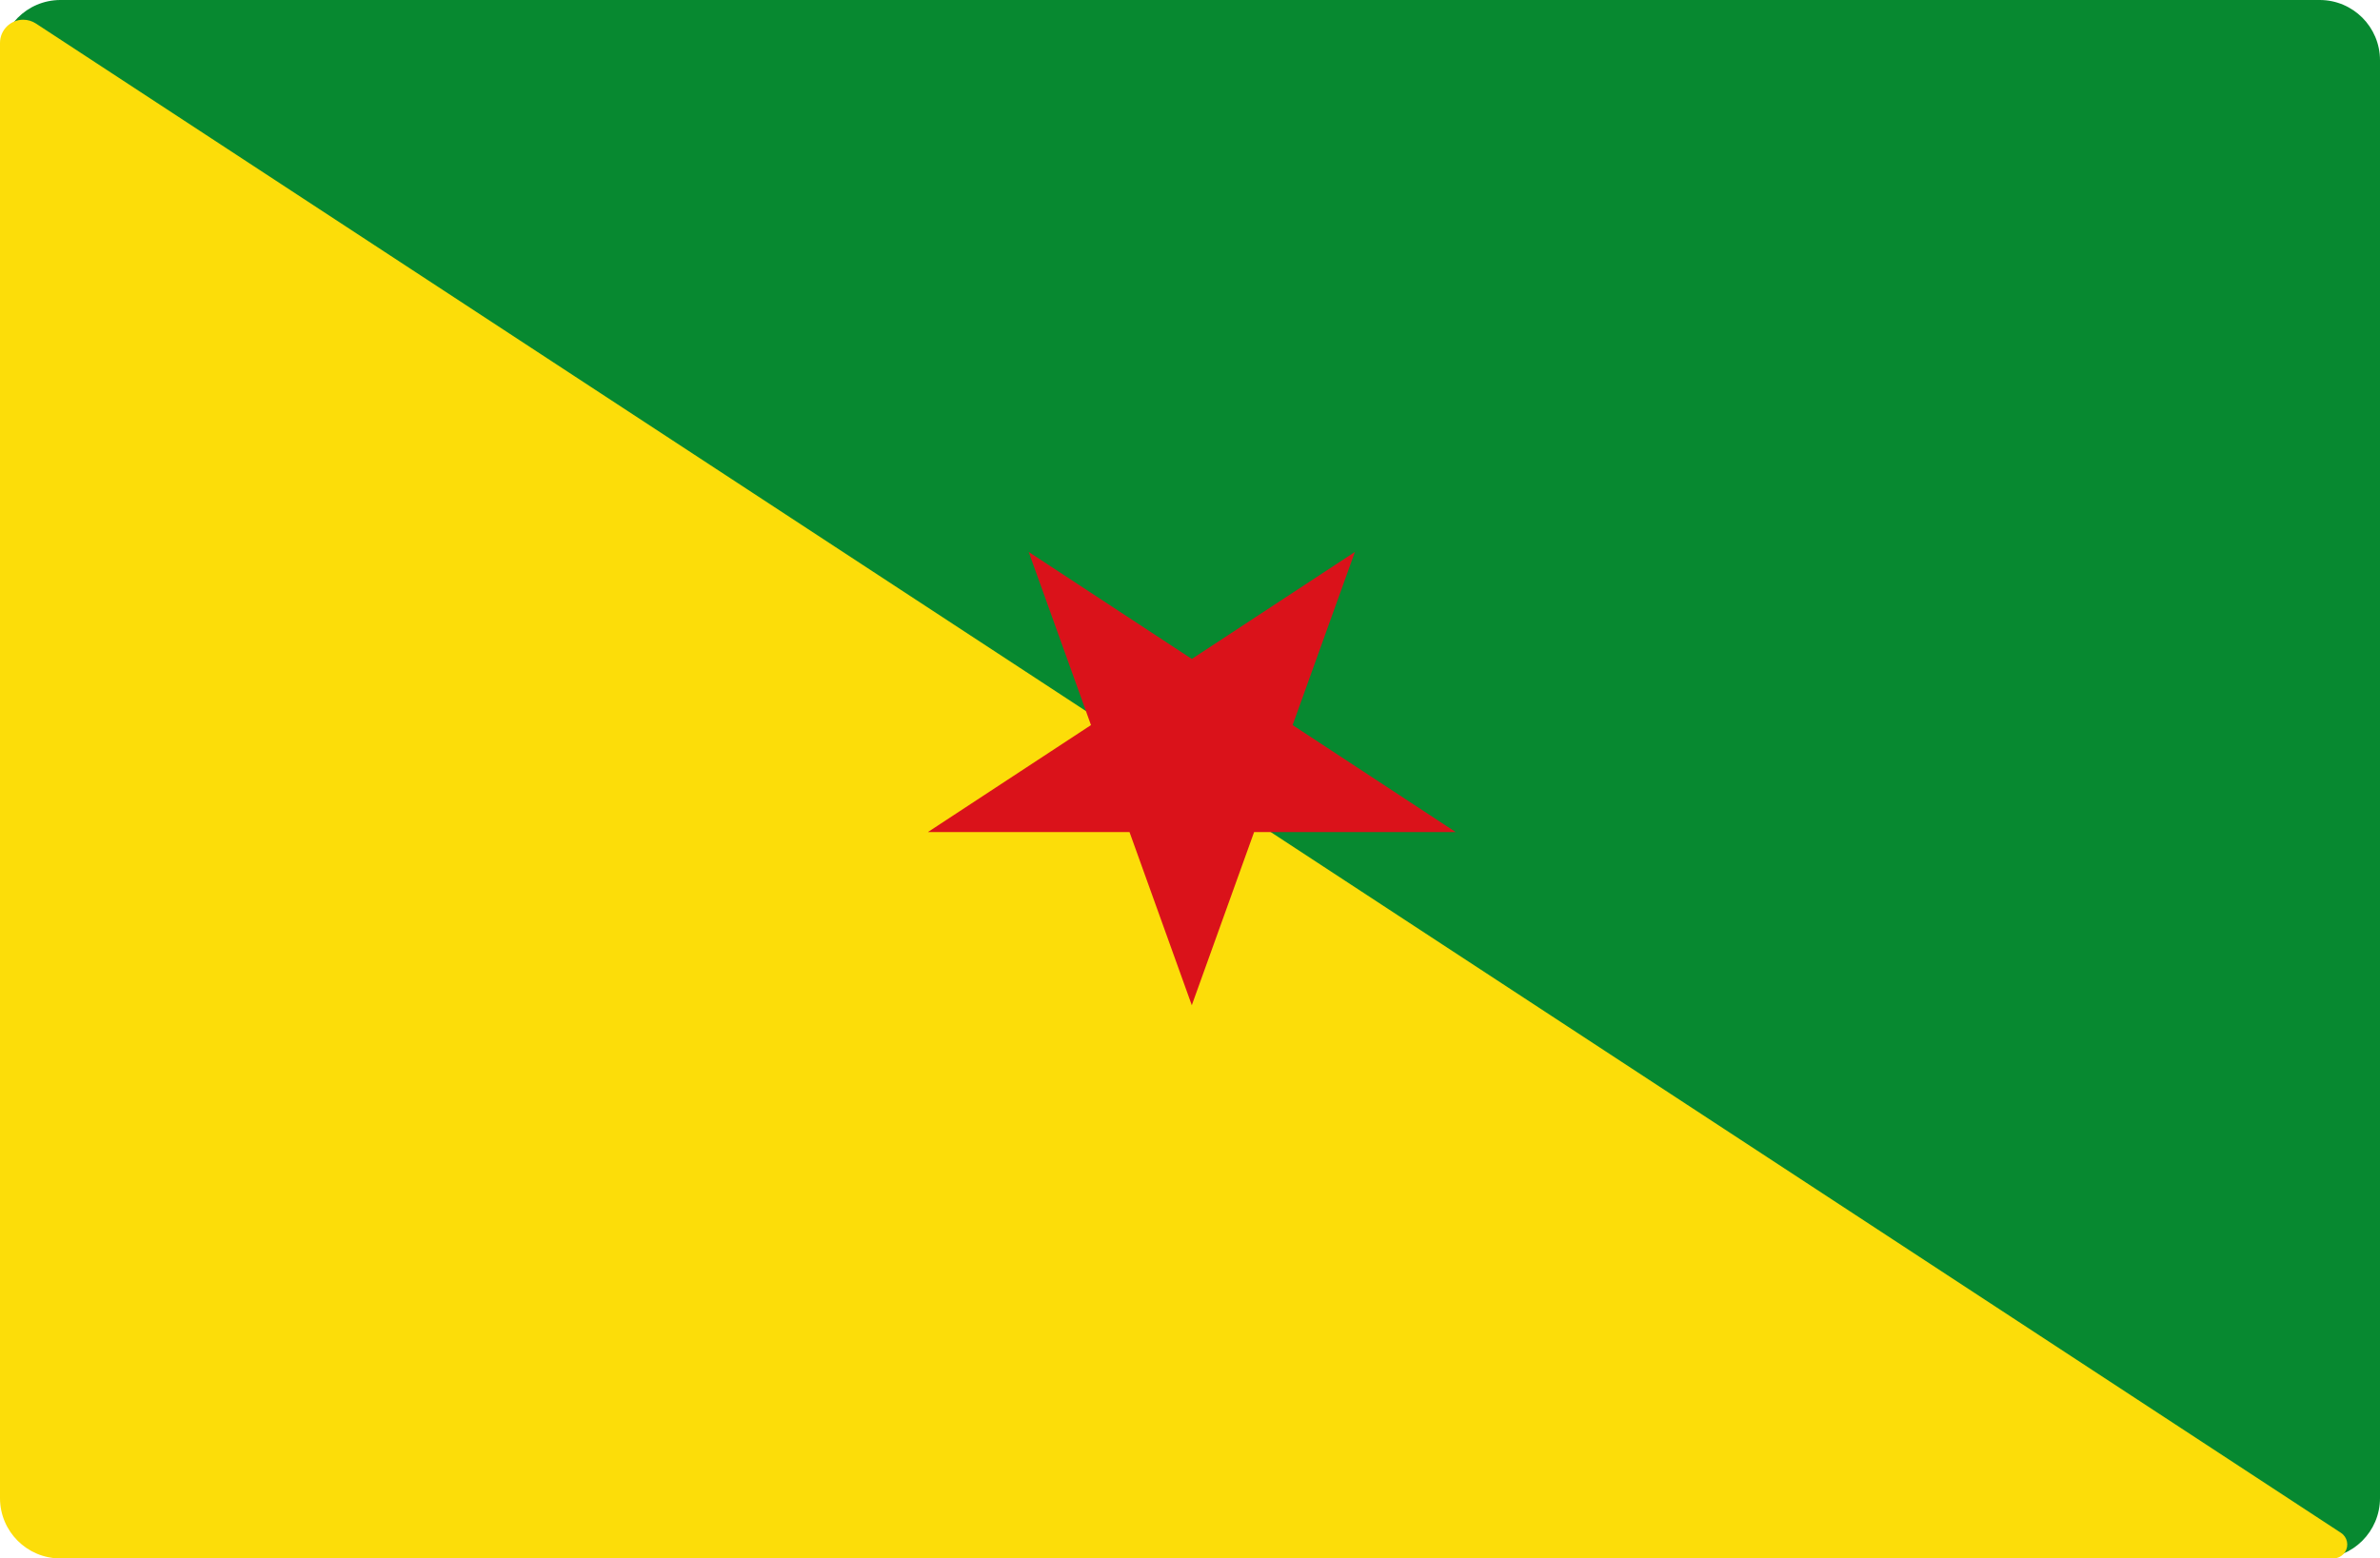 <?xml version="1.0" encoding="UTF-8"?>
<svg width="513px" height="336px" viewBox="0 0 513 336" version="1.1" xmlns="http://www.w3.org/2000/svg" xmlns:xlink="http://www.w3.org/1999/xlink">
    <!-- Generator: Sketch 52.5 (67469) - http://www.bohemiancoding.com/sketch -->
    <title>gf</title>
    <desc>Created with Sketch.</desc>
    <g id="menu" stroke="none" stroke-width="1" fill="none" fill-rule="evenodd">
        <g id="gf">
            <path d="M13.039,1.79995284e-13 L500,-1.36424205e-12 C507.18,-1.36556094e-12 513,5.82 513,13 L513,323 C513,330.18 507.18,336 500,336 L13.961,336 C6.797,336 0.983,330.203 0.961,323.039 L0.039,13.039 C0.017,5.859 5.82,0.021 13,5.75747311e-05 C13.013,1.91915984e-05 13.026,1.77683872e-13 13.039,1.77635684e-13 Z" id="Path" fill="#078930"></path>
            <path d="M7.74,5.069 L504.588,330.49 C505.974,331.398 506.362,333.258 505.454,334.644 C504.9,335.49 503.956,336 502.944,336 L13,336 C5.82,336 8.79259876e-16,330.18 0,323 L-8.8817842e-16,9.252 C-1.2263553e-15,6.49 2.239,4.252 5,4.252 C5.973,4.252 6.925,4.536 7.74,5.069 Z" id="Path" fill="#FCDD09"></path>
            <polygon id="Path" fill="#DA121A" points="235.157 156.33 221.731 119 256.889 142.072 292.046 119.001 282.161 146.478 278.62 156.331 313.777 179.402 270.315 179.402 256.889 216.731 243.463 179.401 231.673 179.401 200 179.401"></polygon>
        </g>
    </g>
</svg>